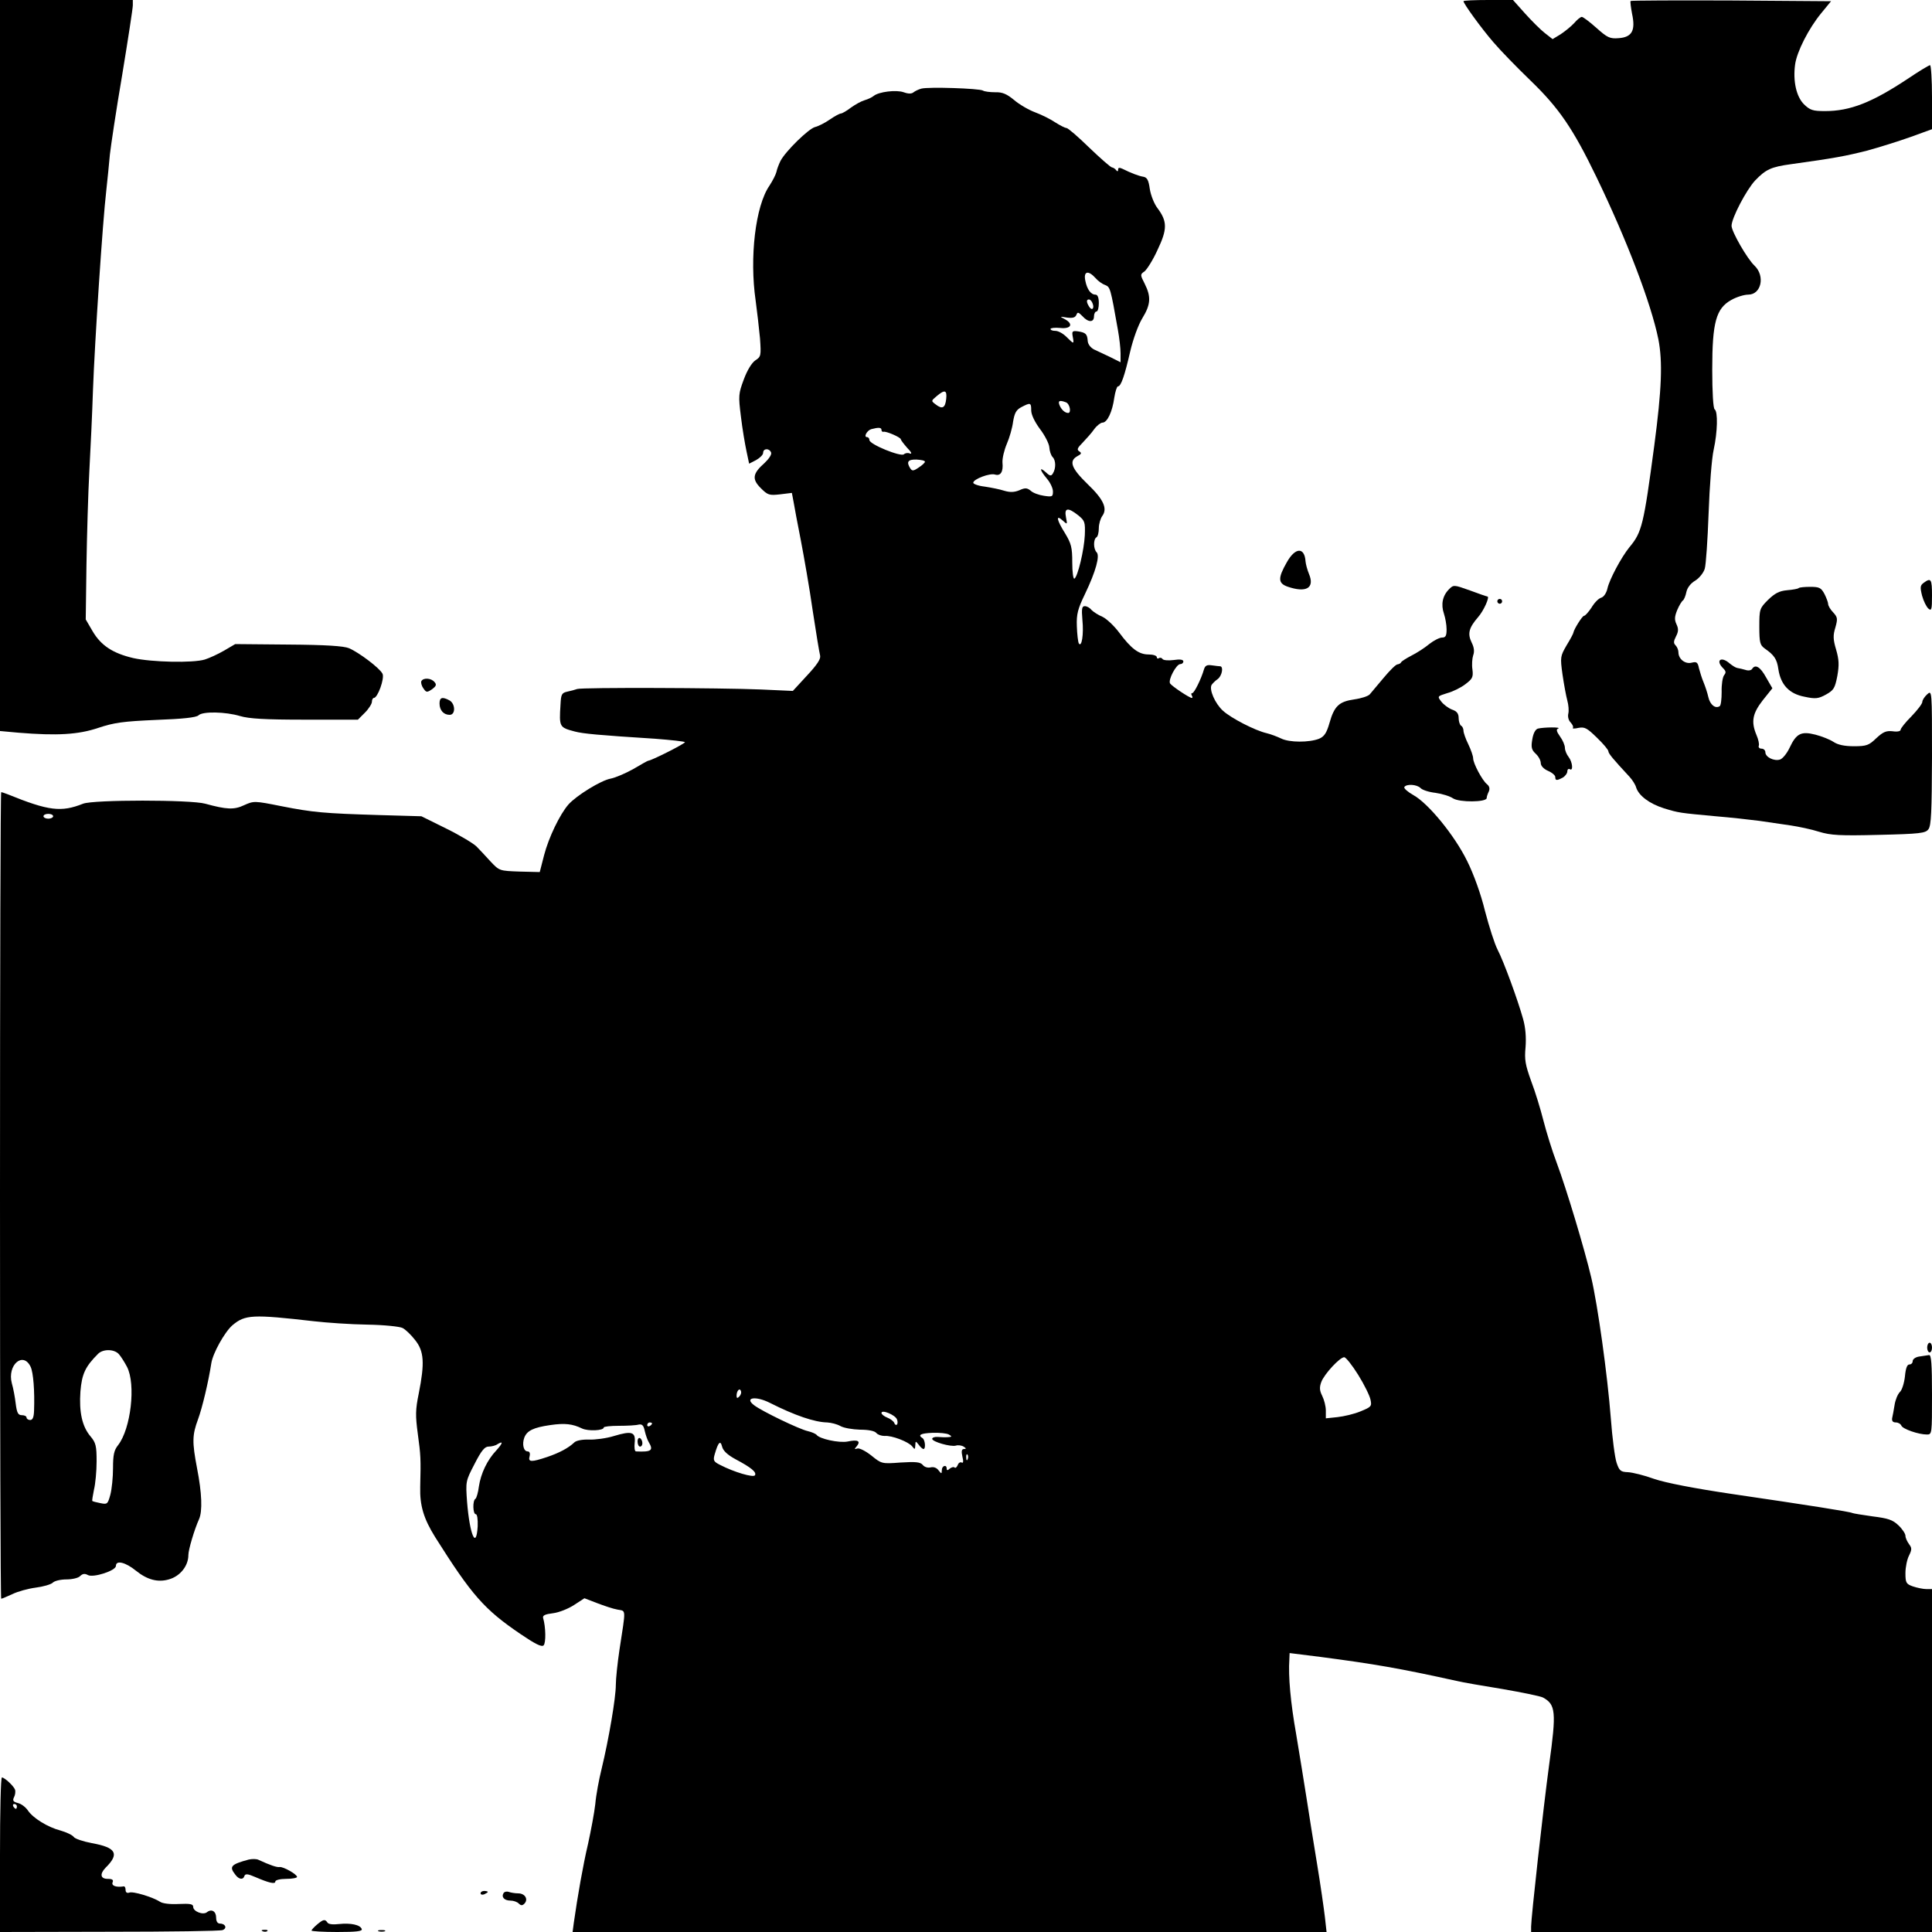 <?xml version="1.0" standalone="no"?>
<!DOCTYPE svg PUBLIC "-//W3C//DTD SVG 20010904//EN"
 "http://www.w3.org/TR/2001/REC-SVG-20010904/DTD/svg10.dtd">
<svg version="1.0" xmlns="http://www.w3.org/2000/svg"
 width="16pt" height="16pt" viewBox="0 0 16 16"
 preserveAspectRatio="xMidYMid meet">
<g transform="translate(0,16) scale(0.002,-0.002)"
fill="#000000" stroke="none">
<path d="M0 6486 l0 -1513 77 -7 c159 -13 247 -8 330 20 66 22 103 27 240 33
109 4 166 10 175 19 17 17 112 15 172 -3 37 -11 103 -15 268 -15 l220 0 29 29
c16 16 29 37 29 45 0 9 4 16 8 16 16 0 45 81 36 100 -11 23 -97 88 -139 106
-22 9 -96 14 -251 15 l-220 2 -46 -27 c-26 -15 -61 -31 -80 -37 -50 -15 -220
-11 -296 6 -85 20 -134 52 -169 112 l-28 48 3 225 c2 124 7 299 12 390 5 91
12 242 15 335 7 194 40 698 55 825 5 47 12 114 15 150 4 36 26 184 51 330 24
146 44 276 44 288 l0 22 -275 0 -275 0 0 -1514z"/>
<path d="M6060 7995 c0 -10 73 -111 124 -170 28 -33 97 -104 153 -158 118
-114 176 -198 274 -401 126 -261 226 -523 256 -671 18 -93 14 -205 -17 -440
-44 -329 -51 -359 -103 -421 -34 -42 -83 -134 -91 -171 -4 -18 -15 -35 -26
-38 -11 -3 -29 -22 -40 -41 -12 -18 -26 -34 -31 -34 -7 0 -42 -56 -44 -70 0
-3 -12 -26 -28 -52 -26 -45 -27 -49 -17 -121 6 -41 15 -90 20 -108 5 -18 7
-42 4 -54 -3 -13 1 -28 10 -37 8 -9 12 -18 9 -22 -4 -3 7 -4 23 0 26 5 36 -1
77 -41 26 -25 47 -50 47 -56 0 -9 21 -34 87 -105 12 -13 25 -33 28 -45 11 -34
55 -67 115 -86 62 -19 64 -19 215 -33 61 -5 142 -14 180 -19 39 -6 97 -14 130
-19 33 -5 86 -16 117 -26 49 -15 87 -17 248 -13 171 4 193 7 205 23 12 15 14
74 15 298 0 278 0 279 -20 261 -11 -10 -20 -24 -20 -31 0 -8 -20 -34 -45 -60
-25 -25 -45 -50 -45 -56 0 -6 -14 -9 -33 -6 -27 3 -40 -3 -68 -29 -30 -29 -40
-33 -92 -33 -40 0 -67 6 -85 18 -15 10 -48 23 -75 30 -59 15 -79 5 -107 -55
-11 -23 -28 -44 -39 -48 -25 -8 -61 10 -61 30 0 8 -7 15 -16 15 -9 0 -14 6
-11 13 2 6 -2 26 -10 44 -23 55 -16 89 26 143 l40 50 -26 45 c-24 44 -45 56
-58 35 -4 -6 -16 -8 -27 -4 -11 3 -26 7 -34 8 -7 1 -21 10 -32 19 -35 31 -60
13 -27 -20 12 -12 13 -18 4 -29 -6 -8 -11 -39 -10 -69 0 -29 -3 -56 -8 -59
-18 -12 -40 6 -47 37 -4 18 -13 45 -20 62 -7 16 -15 43 -19 58 -5 25 -10 28
-30 23 -27 -7 -55 15 -55 43 0 9 -5 22 -12 29 -9 9 -8 17 2 37 10 19 11 31 2
50 -9 19 -8 32 3 59 8 19 19 37 24 40 4 3 11 19 14 35 4 18 18 36 37 47 16 10
34 32 39 49 5 16 12 120 16 230 4 113 13 228 21 263 16 73 18 158 4 167 -6 4
-10 70 -10 165 0 196 16 253 79 288 21 12 53 22 70 22 54 0 71 77 26 120 -30
28 -95 141 -95 165 0 32 62 150 98 188 44 46 67 56 147 67 181 25 228 34 315
56 52 14 134 40 182 57 l88 32 0 133 c0 72 -4 132 -8 132 -5 0 -46 -25 -92
-56 -148 -98 -238 -134 -343 -134 -51 0 -62 4 -87 28 -32 32 -46 96 -37 164 7
54 57 151 108 213 l41 50 -412 3 c-227 1 -415 0 -418 -2 -2 -3 1 -26 6 -53 15
-69 0 -97 -55 -101 -37 -3 -47 2 -92 42 -29 26 -56 46 -61 46 -6 0 -20 -12
-32 -26 -13 -14 -38 -34 -56 -46 l-33 -20 -32 25 c-17 13 -54 50 -82 81 l-50
56 -102 0 c-57 0 -103 -2 -103 -5z"/>
<path d="M3815 7633 c-11 -3 -26 -10 -32 -15 -8 -7 -22 -7 -41 0 -31 11 -103
2 -124 -15 -7 -6 -24 -14 -38 -18 -14 -4 -39 -18 -57 -31 -17 -13 -36 -24 -41
-24 -5 0 -26 -11 -46 -25 -20 -14 -48 -28 -61 -31 -27 -7 -122 -100 -143 -140
-7 -14 -15 -35 -17 -46 -3 -12 -16 -37 -29 -57 -58 -84 -83 -297 -57 -476 6
-44 14 -114 18 -156 5 -72 4 -76 -19 -91 -15 -10 -34 -41 -48 -79 -22 -59 -23
-67 -12 -154 6 -51 17 -115 23 -143 l11 -52 29 15 c16 9 29 22 29 30 0 19 26
20 33 1 3 -8 -9 -26 -27 -43 -50 -44 -53 -67 -16 -104 29 -29 35 -31 80 -26
l49 6 7 -37 c3 -20 17 -92 30 -159 13 -68 36 -198 49 -290 14 -93 28 -177 31
-188 3 -14 -13 -38 -55 -83 l-58 -63 -132 6 c-167 7 -741 9 -761 2 -8 -3 -27
-8 -41 -11 -23 -5 -26 -11 -28 -53 -6 -94 -5 -95 59 -112 34 -9 97 -15 333
-30 65 -5 120 -11 123 -14 5 -4 -139 -77 -152 -77 -2 0 -29 -15 -61 -34 -32
-18 -74 -36 -94 -40 -40 -7 -142 -70 -175 -107 -36 -41 -82 -137 -101 -210
l-18 -70 -83 2 c-84 3 -84 3 -121 42 -20 22 -46 50 -58 62 -12 12 -68 46 -125
74 l-103 51 -175 5 c-230 7 -274 11 -406 37 -110 22 -113 22 -153 4 -42 -20
-73 -18 -161 6 -60 17 -464 17 -506 0 -91 -36 -142 -30 -312 39 -13 5 -25 9
-27 9 -3 0 -5 -751 -5 -1670 0 -918 2 -1670 5 -1670 3 0 24 9 46 19 22 11 66
23 97 27 31 4 62 13 70 20 7 8 33 14 57 14 24 0 50 6 57 14 10 10 20 11 32 4
22 -12 116 18 116 38 0 25 40 15 83 -20 47 -38 91 -49 136 -36 47 13 81 56 81
101 0 22 25 106 44 148 15 33 12 109 -8 211 -21 110 -20 138 4 203 17 46 43
154 55 232 6 41 55 129 87 157 53 45 84 46 338 17 52 -6 152 -13 221 -14 69
-1 135 -8 146 -14 12 -6 35 -28 52 -50 37 -46 40 -95 15 -221 -14 -68 -14 -92
-4 -167 12 -89 13 -101 10 -220 -2 -77 14 -131 62 -208 152 -241 203 -299 353
-401 62 -42 88 -55 96 -47 10 10 9 76 -2 113 -3 11 8 16 41 20 25 3 64 19 87
34 l43 28 52 -20 c29 -11 67 -24 85 -27 36 -7 35 9 8 -167 -8 -54 -15 -119
-15 -145 0 -53 -29 -224 -59 -348 -11 -44 -23 -109 -26 -145 -4 -36 -18 -110
-30 -165 -21 -89 -43 -215 -59 -327 l-5 -38 1561 0 1561 0 -7 63 c-4 34 -18
132 -32 217 -14 85 -34 209 -44 275 -10 66 -30 185 -43 265 -23 130 -33 238
-28 310 l1 25 128 -16 c221 -29 327 -47 562 -99 25 -6 111 -21 192 -34 80 -14
155 -29 167 -35 53 -29 56 -59 26 -276 -25 -185 -75 -636 -75 -673 l0 -22 830
0 830 0 0 710 0 710 -24 0 c-12 0 -37 5 -55 11 -28 10 -31 15 -31 55 0 25 7
58 15 73 12 25 12 31 0 47 -8 11 -15 26 -15 35 0 8 -13 28 -29 43 -24 23 -43
29 -107 37 -42 6 -80 12 -84 14 -8 5 -179 32 -500 79 -155 23 -273 46 -320 62
-41 15 -90 27 -109 28 -30 1 -36 6 -47 39 -7 20 -18 103 -24 185 -14 180 -54
467 -81 582 -27 115 -102 365 -143 475 -19 50 -43 128 -55 175 -12 47 -34 120
-51 164 -24 67 -28 88 -23 140 3 40 0 80 -10 116 -22 79 -80 238 -106 288 -12
23 -35 95 -52 160 -17 70 -47 153 -74 207 -52 106 -161 239 -223 273 -23 13
-40 28 -37 33 9 14 52 11 67 -4 7 -8 35 -17 62 -20 28 -4 60 -14 73 -23 27
-17 137 -16 139 1 0 6 4 18 9 28 5 12 2 22 -8 30 -19 15 -57 86 -57 107 0 9
-9 35 -20 58 -11 22 -20 48 -20 56 0 8 -4 18 -10 21 -5 3 -10 18 -10 31 0 19
-7 29 -28 36 -15 6 -35 21 -44 33 -17 22 -16 22 25 35 23 6 57 23 75 37 29 22
33 29 29 61 -3 19 -1 46 3 58 6 16 4 33 -6 53 -18 37 -12 61 26 105 24 27 50
86 39 86 -2 0 -35 11 -72 25 -67 24 -68 24 -87 5 -27 -27 -34 -63 -21 -101 6
-18 11 -47 11 -65 0 -27 -4 -34 -19 -34 -10 0 -34 -12 -53 -27 -19 -16 -52
-37 -74 -48 -21 -11 -40 -23 -42 -27 -2 -5 -9 -8 -15 -9 -7 0 -32 -25 -57 -55
-25 -30 -51 -61 -58 -69 -7 -8 -36 -17 -64 -21 -63 -9 -83 -27 -103 -98 -12
-42 -22 -56 -43 -65 -41 -16 -123 -16 -157 1 -17 8 -43 18 -60 22 -48 11 -147
62 -181 93 -33 30 -58 88 -47 107 4 6 15 17 25 24 18 13 25 51 11 53 -5 0 -20
2 -35 4 -21 3 -28 -1 -33 -18 -11 -38 -40 -97 -48 -97 -5 0 -5 -4 -2 -10 3 -5
4 -10 0 -10 -10 0 -83 49 -90 60 -9 15 26 80 42 80 7 0 13 5 13 11 0 8 -14 10
-40 6 -22 -3 -43 -1 -46 4 -3 5 -10 7 -15 4 -5 -4 -9 -1 -9 4 0 6 -15 11 -34
11 -41 0 -72 24 -122 91 -21 28 -52 57 -69 65 -17 7 -37 20 -45 28 -7 9 -19
16 -28 16 -12 0 -14 -10 -10 -57 6 -60 -3 -116 -15 -97 -3 6 -7 38 -8 71 -2
50 4 72 34 134 45 94 62 158 48 172 -14 14 -14 54 -1 62 6 3 10 21 10 38 0 18
7 40 14 50 23 31 6 69 -61 133 -67 65 -78 95 -42 115 17 9 19 13 8 20 -11 7
-8 14 14 36 15 16 37 40 48 56 11 15 27 27 34 27 20 0 41 45 49 103 4 26 11
47 15 47 13 0 28 45 51 145 12 51 33 109 50 137 35 57 37 89 10 143 -19 37
-19 39 -1 51 10 8 35 47 54 89 41 86 41 118 0 173 -14 18 -28 54 -32 80 -5 36
-11 47 -26 50 -20 3 -53 16 -87 33 -13 6 -18 5 -18 -3 0 -8 -3 -9 -8 -3 -4 6
-12 11 -18 12 -6 1 -48 38 -94 82 -46 45 -88 81 -94 81 -6 0 -27 11 -46 23
-19 13 -57 32 -84 42 -27 10 -66 33 -87 51 -30 25 -49 33 -78 32 -22 0 -45 3
-51 7 -15 9 -226 16 -255 8z m721 -784 c10 -12 28 -25 40 -29 21 -9 22 -10 53
-186 6 -33 11 -77 11 -97 l0 -37 -42 21 c-24 11 -54 26 -68 32 -15 8 -25 22
-26 35 -2 29 -8 35 -41 40 -23 3 -25 0 -21 -22 6 -32 5 -32 -26 -1 -14 14 -34
25 -46 25 -11 0 -20 3 -20 8 0 4 18 6 40 4 46 -5 56 17 18 37 -21 11 -20 11
10 6 24 -3 34 0 39 11 5 13 8 12 25 -5 24 -27 48 -27 48 -1 0 11 5 20 10 20 6
0 10 16 10 35 0 23 -5 35 -14 35 -19 0 -35 22 -42 58 -8 39 12 44 42 11z m-12
-105 c9 -22 -3 -32 -14 -14 -12 19 -12 30 -1 30 5 0 12 -7 15 -16z m-606 -396
c-4 -37 -16 -44 -43 -23 -20 15 -20 15 4 35 33 28 43 25 39 -12z m496 -14 c16
-6 23 -44 9 -44 -14 0 -29 15 -36 33 -7 18 1 21 27 11z m-144 -33 c0 -18 14
-47 36 -77 20 -26 38 -61 39 -76 1 -16 7 -34 14 -41 13 -13 14 -46 1 -67 -7
-12 -12 -12 -29 4 -29 26 -26 10 4 -26 14 -16 25 -40 25 -53 0 -22 -3 -23 -37
-18 -21 3 -46 12 -55 21 -15 12 -23 13 -47 2 -22 -9 -39 -9 -63 -2 -18 6 -54
13 -80 17 -27 3 -48 11 -48 16 0 15 69 41 90 34 23 -7 35 11 31 50 -1 17 7 51
18 77 11 25 23 67 26 92 6 36 13 49 34 60 38 20 41 19 41 -13z m-620 -81 c0
-5 3 -9 8 -8 10 4 72 -23 72 -31 0 -3 12 -19 27 -36 16 -16 21 -26 11 -23 -8
4 -20 2 -25 -3 -12 -12 -143 41 -143 59 0 6 -4 12 -10 12 -15 0 0 28 18 33 30
8 42 7 42 -3z m180 -132 c0 -4 -12 -15 -26 -24 -22 -15 -27 -15 -35 -3 -17 27
-9 37 26 36 19 -1 35 -4 35 -9z m635 -222 c27 -22 29 -28 27 -82 -3 -62 -29
-171 -43 -180 -5 -3 -9 27 -9 67 0 62 -4 78 -30 121 -35 56 -39 79 -10 53 20
-18 20 -18 14 13 -8 40 8 42 51 8z m-4245 -1246 c0 -5 -9 -10 -20 -10 -11 0
-20 5 -20 10 0 6 9 10 20 10 11 0 20 -4 20 -10z m272 -2227 c9 -10 24 -34 34
-53 37 -72 16 -256 -37 -324 -17 -21 -21 -41 -21 -95 0 -38 -5 -87 -11 -110
-11 -40 -13 -41 -42 -35 -16 3 -31 7 -33 9 -1 1 2 22 7 46 6 24 11 77 11 118
0 63 -3 77 -25 103 -35 41 -48 101 -42 186 6 73 20 103 73 156 21 21 67 20 86
-1z m5132 -86 c25 -40 48 -87 51 -103 6 -27 3 -30 -41 -48 -26 -11 -69 -21
-96 -24 l-48 -5 0 32 c0 18 -7 45 -15 61 -11 22 -12 35 -4 57 12 33 77 103 95
103 7 0 33 -33 58 -73z m-5497 33 c11 -24 17 -100 14 -182 -1 -27 -6 -38 -16
-38 -8 0 -15 5 -15 10 0 6 -9 10 -19 10 -16 0 -21 9 -26 48 -3 26 -10 64 -16
84 -20 76 47 134 78 68z m2934 -123 c-8 -8 -11 -7 -11 4 0 20 13 34 18 19 3
-7 -1 -17 -7 -23z m127 -26 c103 -52 185 -80 237 -81 17 -1 41 -7 55 -15 14
-8 50 -14 81 -15 35 0 61 -5 68 -14 6 -7 21 -12 34 -12 29 3 99 -24 114 -43
11 -14 12 -14 13 4 1 19 1 19 14 3 7 -10 16 -18 20 -18 10 0 7 38 -4 45 -21
13 -8 20 41 22 29 1 59 -2 68 -7 14 -8 13 -10 -4 -11 -11 -1 -30 0 -42 1 -13
1 -23 -3 -23 -8 0 -12 77 -34 98 -28 9 3 24 1 32 -4 11 -7 12 -10 2 -10 -10 0
-12 -9 -7 -31 5 -20 4 -29 -3 -25 -5 3 -13 -1 -16 -10 -4 -9 -9 -14 -13 -11
-3 4 -12 2 -20 -4 -9 -9 -13 -8 -13 0 0 18 -20 12 -20 -6 -1 -17 -1 -17 -14
-1 -7 10 -20 15 -32 12 -12 -3 -26 1 -33 10 -10 12 -29 14 -92 10 -78 -6 -79
-5 -121 29 -24 19 -50 32 -58 29 -13 -4 -13 -3 -2 10 17 21 4 28 -38 19 -35
-7 -118 11 -129 28 -4 4 -19 11 -36 15 -36 8 -191 83 -222 107 -43 32 6 40 65
10z m526 -68 c4 -9 3 -19 0 -22 -4 -3 -9 0 -11 7 -3 7 -16 17 -29 22 -13 5
-24 14 -24 19 0 16 57 -8 64 -26z m-1304 -38 c25 -12 90 -9 90 4 0 4 28 7 63
7 34 0 71 2 81 5 15 3 21 -3 26 -27 4 -17 11 -37 16 -45 21 -35 12 -42 -53
-39 -5 1 -7 16 -5 35 5 46 -12 51 -85 29 -32 -10 -79 -16 -104 -15 -28 1 -52
-4 -60 -11 -25 -24 -63 -44 -113 -61 -66 -22 -80 -22 -73 3 3 12 0 20 -8 20
-17 0 -24 30 -14 57 11 29 38 42 107 52 61 9 93 5 132 -14z m290 21 c0 -3 -4
-8 -10 -11 -5 -3 -10 -1 -10 4 0 6 5 11 10 11 6 0 10 -2 10 -4z m-645 -112
c-38 -40 -64 -96 -72 -149 -3 -25 -10 -48 -14 -51 -13 -7 -11 -64 1 -64 6 0 9
-20 8 -50 -6 -99 -33 -35 -44 101 -6 85 -6 86 31 157 28 55 42 72 58 72 12 0
29 4 37 10 25 15 22 4 -5 -26z m990 -36 c66 -35 89 -54 81 -67 -7 -10 -86 13
-144 43 -28 14 -30 19 -22 46 14 48 23 58 30 30 4 -17 22 -34 55 -52z m962 0
c-3 -8 -6 -5 -6 6 -1 11 2 17 5 13 3 -3 4 -12 1 -19z"/>
<path d="M2640 2031 c0 -12 5 -21 10 -21 6 0 10 6 10 14 0 8 -4 18 -10 21 -5
3 -10 -3 -10 -14z"/>
<path d="M5328 5671 c-37 -65 -36 -86 3 -100 78 -27 114 -6 89 53 -7 17 -13
40 -14 51 -4 61 -43 59 -78 -4z"/>
<path d="M7966 5587 c-15 -11 -16 -18 -7 -54 6 -22 18 -46 26 -53 13 -11 15
-4 15 54 0 68 -4 75 -34 53z"/>
<path d="M7448 5565 c-2 -3 -24 -7 -48 -9 -33 -3 -51 -13 -79 -40 -35 -35 -36
-39 -36 -111 0 -66 3 -76 22 -90 40 -28 51 -44 57 -87 10 -64 45 -101 108
-113 46 -10 58 -8 89 9 32 18 37 26 47 77 8 46 7 67 -5 109 -13 43 -13 60 -3
92 10 36 9 42 -9 62 -12 12 -21 28 -21 35 0 6 -7 25 -15 41 -14 26 -21 30 -59
30 -23 0 -45 -2 -48 -5z"/>
<path d="M6200 5510 c0 -5 5 -10 10 -10 6 0 10 5 10 10 0 6 -4 10 -10 10 -5 0
-10 -4 -10 -10z"/>
<path d="M1745 5180 c-3 -5 0 -19 8 -30 12 -18 15 -18 36 -4 17 13 20 19 10
30 -13 16 -45 19 -54 4z"/>
<path d="M1820 5087 c0 -28 17 -47 42 -47 25 0 24 46 -1 60 -30 16 -41 12 -41
-13z"/>
<path d="M6368 4983 c-10 -3 -19 -19 -23 -44 -6 -34 -3 -44 14 -60 12 -11 21
-28 21 -39 0 -11 12 -24 30 -32 17 -7 30 -19 30 -25 0 -16 6 -16 31 -3 10 6
19 18 19 26 0 8 5 12 10 9 15 -10 12 29 -5 51 -8 10 -15 27 -15 37 0 11 -9 32
-20 47 -15 21 -17 30 -8 33 16 7 -60 6 -84 0z"/>
<path d="M7980 2420 c0 -11 5 -20 10 -20 6 0 10 9 10 20 0 11 -4 20 -10 20 -5
0 -10 -9 -10 -20z"/>
<path d="M7948 2383 c-16 -2 -28 -11 -28 -19 0 -8 -6 -14 -14 -14 -9 0 -15
-16 -18 -49 -3 -27 -12 -57 -21 -65 -9 -9 -19 -33 -22 -54 -3 -20 -8 -45 -10
-54 -2 -12 3 -18 15 -18 10 0 20 -6 23 -13 5 -14 71 -37 106 -37 21 0 21 3 21
165 0 126 -3 165 -12 164 -7 -1 -25 -4 -40 -6z"/>
<path d="M0 320 l0 -320 453 1 c248 0 460 3 469 7 20 8 11 27 -12 27 -9 0 -15
9 -15 24 0 27 -19 38 -38 23 -16 -13 -57 3 -57 22 0 12 -12 14 -60 12 -35 -2
-67 2 -77 9 -29 19 -113 45 -128 38 -9 -3 -15 1 -15 11 0 9 -3 15 -7 15 -31
-5 -52 2 -47 16 5 11 -1 15 -20 15 -30 0 -34 20 -9 46 59 58 44 84 -57 102
-36 7 -70 18 -75 26 -6 8 -30 19 -54 26 -54 14 -115 52 -136 84 -9 13 -27 27
-41 30 -19 5 -23 10 -16 24 5 9 7 24 4 32 -6 15 -42 49 -54 50 -5 0 -8 -144
-8 -320z m70 200 c0 -5 -2 -10 -4 -10 -3 0 -8 5 -11 10 -3 6 -1 10 4 10 6 0
11 -4 11 -10z"/>
<path d="M1030 300 c-74 -20 -82 -29 -56 -62 15 -21 33 -23 38 -6 4 10 14 9
44 -4 58 -25 84 -31 84 -19 0 6 20 11 45 11 25 0 45 4 45 8 0 11 -57 43 -72
41 -11 -2 -38 7 -88 30 -8 4 -26 4 -40 1z"/>
<path d="M1990 160 c0 -5 7 -7 15 -4 8 4 15 8 15 10 0 2 -7 4 -15 4 -8 0 -15
-4 -15 -10z"/>
<path d="M2085 161 c-10 -17 4 -31 29 -31 12 0 27 -5 34 -12 9 -9 15 -9 23 -1
18 18 3 43 -25 43 -13 0 -31 3 -39 6 -8 3 -18 1 -22 -5z"/>
<path d="M1313 31 c-13 -11 -23 -22 -23 -25 0 -3 48 -6 106 -6 79 0 105 3 102
12 -6 18 -46 26 -94 21 -25 -3 -44 -1 -48 6 -10 15 -17 14 -43 -8z"/>
<path d="M1088 3 c7 -3 16 -2 19 1 4 3 -2 6 -13 5 -11 0 -14 -3 -6 -6z"/>
<path d="M1568 3 c6 -2 18 -2 25 0 6 3 1 5 -13 5 -14 0 -19 -2 -12 -5z"/>
</g>
</svg>
